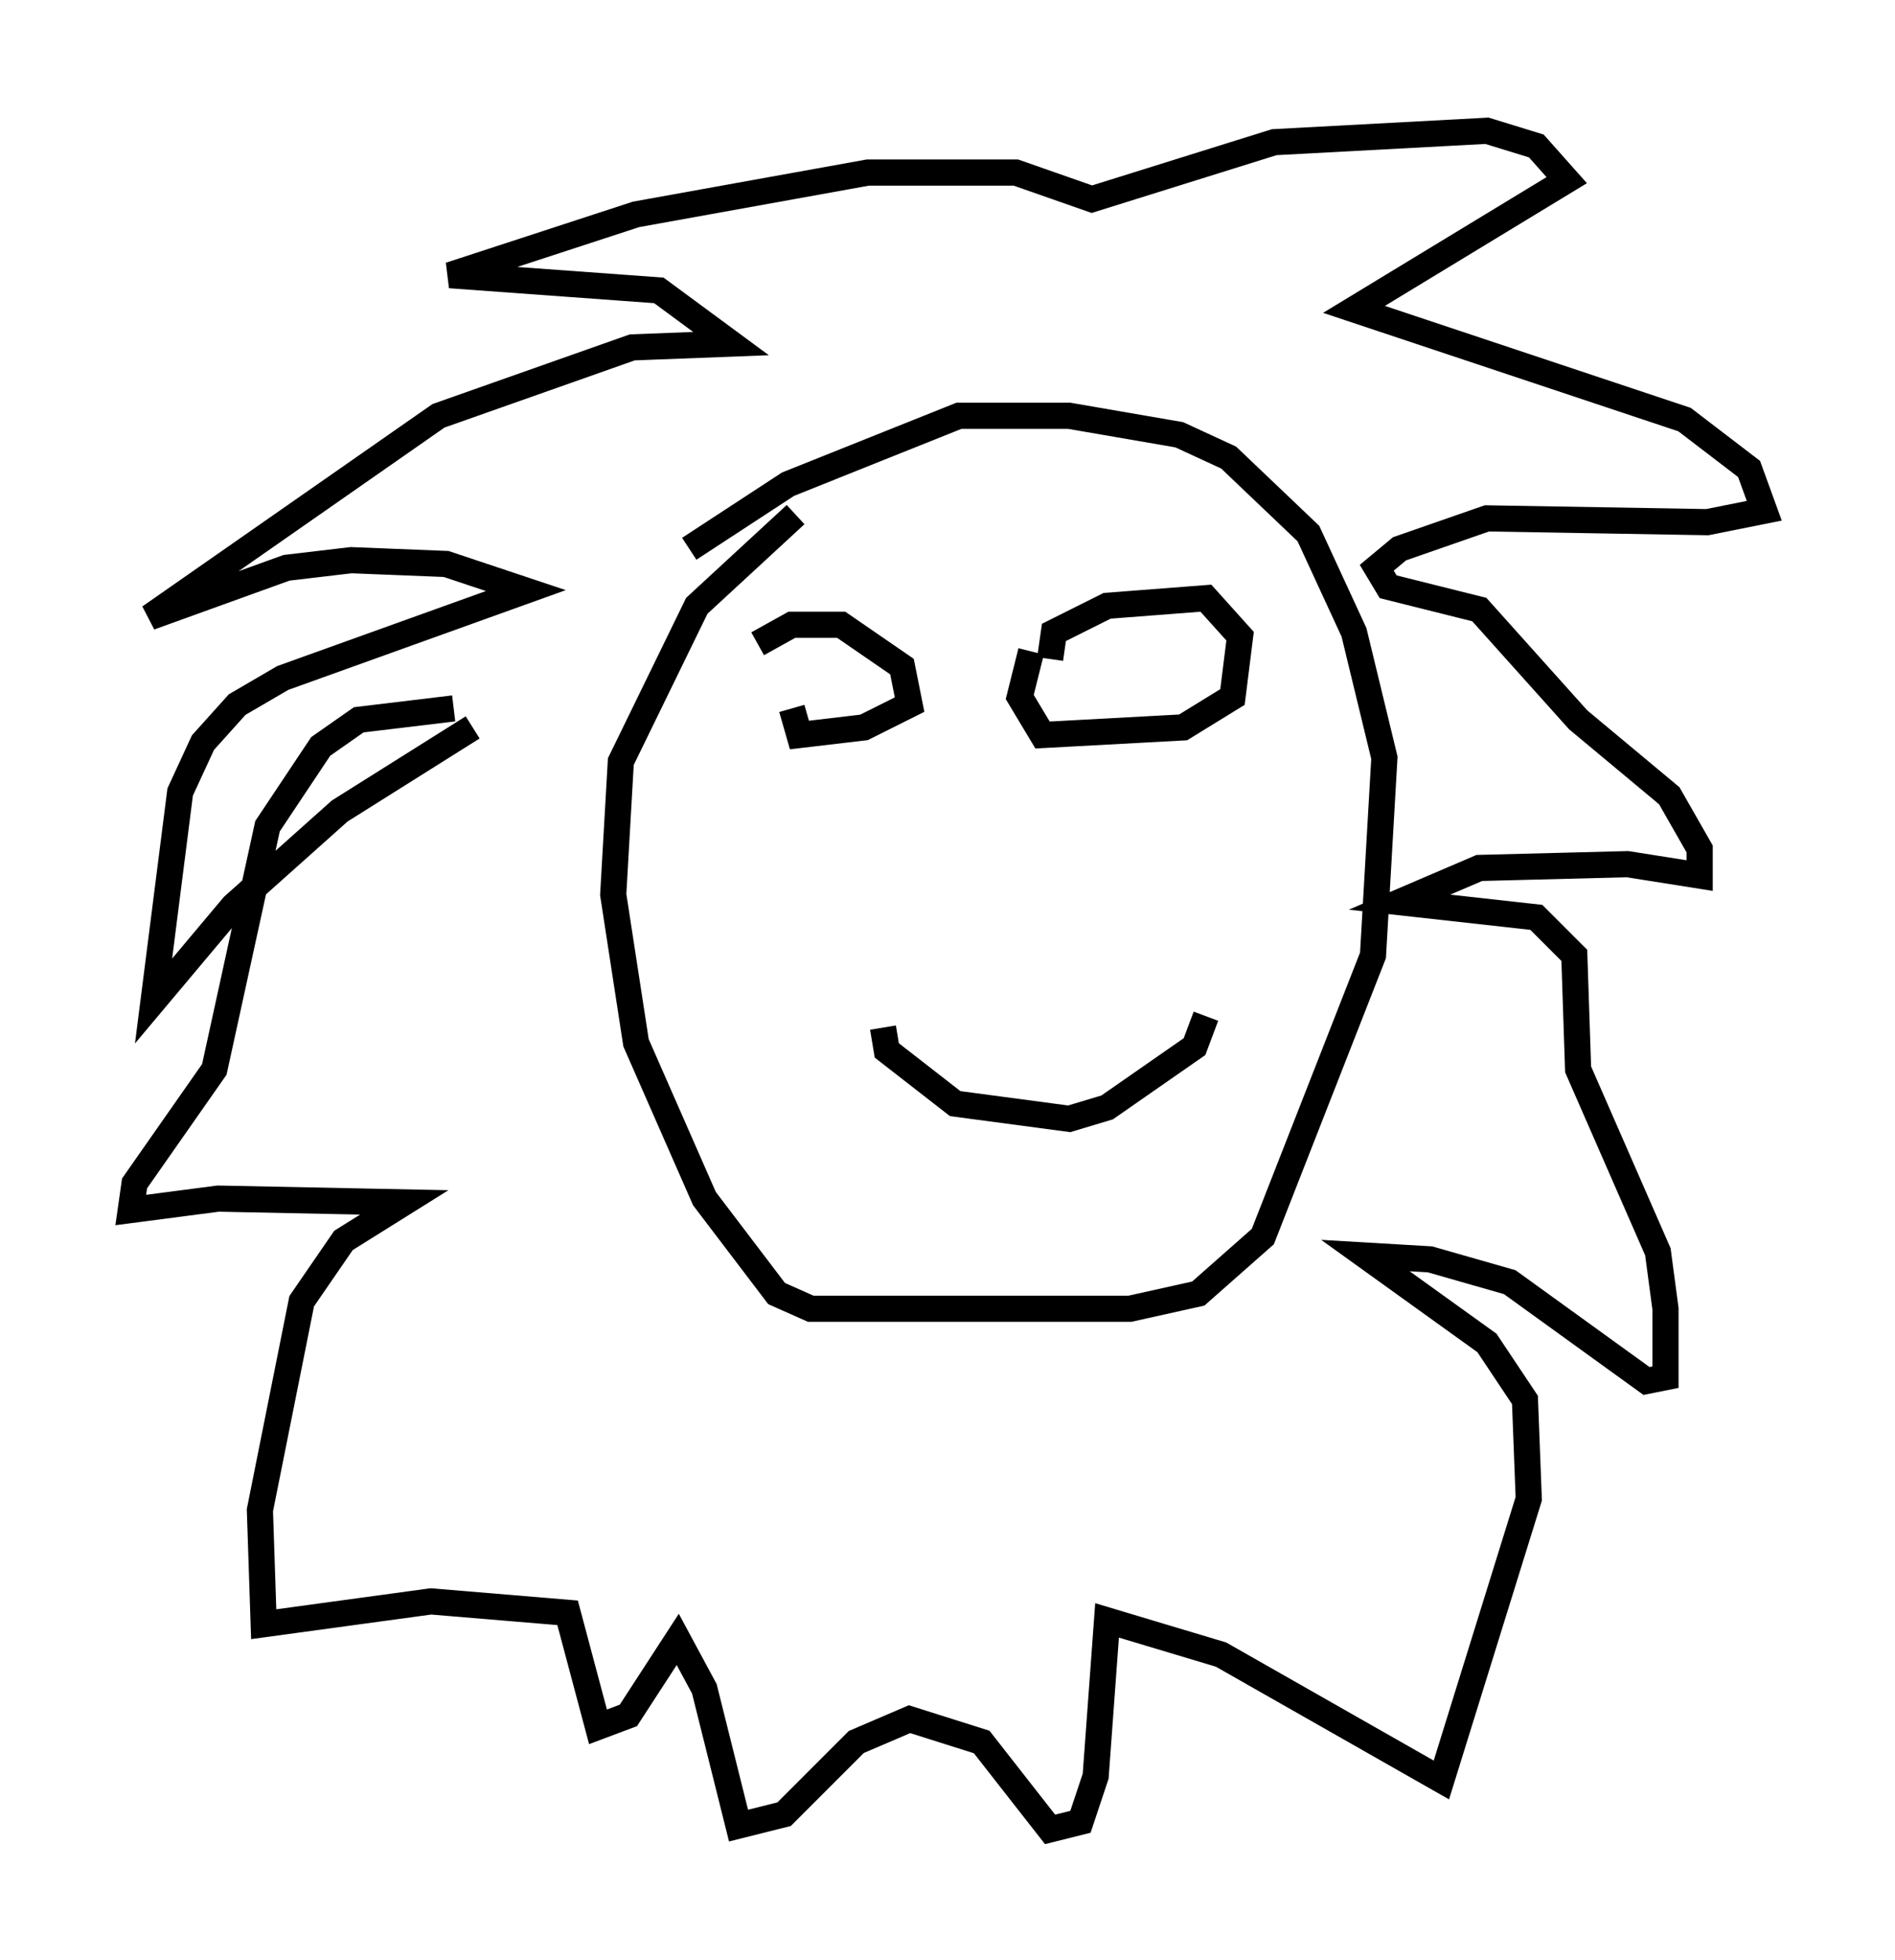 <?xml version="1.0" encoding="utf-8" ?>
<svg baseProfile="full" height="74.927" version="1.1" width="72.458" xmlns="http://www.w3.org/2000/svg" xmlns:ev="http://www.w3.org/2001/xml-events" xmlns:xlink="http://www.w3.org/1999/xlink"><defs /><rect fill="white" height="74.927" width="72.458" x="0" y="0" /><path d="M19.235, 27.95 m-1.162, -0.145 l-5.084, 3.196 -4.067, 3.631 l-3.05, 3.631 1.017, -7.989 l0.872, -1.888 1.307, -1.453 l1.743, -1.017 9.296, -3.341 l-3.05, -1.017 -3.631, -0.145 l-2.469, 0.291 -5.229, 1.888 l11.039, -7.698 7.408, -2.615 l3.777, -0.145 -2.76, -2.034 l-7.989, -0.581 7.117, -2.324 l8.86, -1.598 5.665, 0.0 l2.905, 1.017 6.972, -2.179 l8.134, -0.436 1.888, 0.581 l1.162, 1.307 -8.134, 4.939 l12.637, 4.212 2.469, 1.888 l0.581, 1.598 -2.179, 0.436 l-8.425, -0.145 -3.341, 1.162 l-0.872, 0.726 0.436, 0.726 l3.486, 0.872 3.777, 4.212 l3.486, 2.905 1.162, 2.034 l0.0, 1.017 -2.76, -0.436 l-5.665, 0.145 -3.05, 1.307 l5.229, 0.581 1.453, 1.453 l0.145, 4.358 3.05, 6.972 l0.291, 2.179 0.0, 2.615 l-0.726, 0.145 -5.229, -3.777 l-3.05, -0.872 -2.469, -0.145 l4.648, 3.341 1.453, 2.179 l0.145, 3.777 -3.341, 10.749 l-8.425, -4.793 -4.358, -1.307 l-0.436, 5.955 -0.581, 1.743 l-1.162, 0.291 -2.615, -3.341 l-2.76, -0.872 -2.034, 0.872 l-2.76, 2.76 -1.743, 0.436 l-1.307, -5.229 -1.017, -1.888 l-1.888, 2.905 -1.162, 0.436 l-1.162, -4.358 -5.229, -0.436 l-6.391, 0.872 -0.145, -4.358 l1.598, -7.989 1.598, -2.324 l2.324, -1.453 -7.117, -0.145 l-3.341, 0.436 0.145, -1.017 l3.05, -4.358 2.034, -9.296 l2.034, -3.05 1.453, -1.017 l3.631, -0.436 m13.073, -7.408 l-3.777, 3.486 -2.905, 5.955 l-0.291, 5.084 0.872, 5.665 l2.615, 5.955 2.76, 3.631 l1.307, 0.581 12.201, 0.0 l2.615, -0.581 2.469, -2.179 l4.212, -10.749 0.436, -7.553 l-1.162, -4.793 -1.743, -3.777 l-3.05, -2.905 -1.888, -0.872 l-4.212, -0.726 -4.212, 0.0 l-6.536, 2.615 -3.777, 2.469 m2.615, 3.631 l1.307, -0.726 1.888, 0.0 l2.324, 1.598 0.291, 1.453 l-1.743, 0.872 -2.469, 0.291 l-0.291, -1.017 m9.877, -1.888 l0.145, -1.017 2.034, -1.017 l3.777, -0.291 1.307, 1.453 l-0.291, 2.324 -1.888, 1.162 l-5.374, 0.291 -0.872, -1.453 l0.436, -1.743 m-5.665, 14.38 l0.145, 0.872 2.615, 2.034 l4.358, 0.581 1.453, -0.436 l3.341, -2.324 0.436, -1.162 " fill="none" stroke="black" stroke-width="1" /></svg>